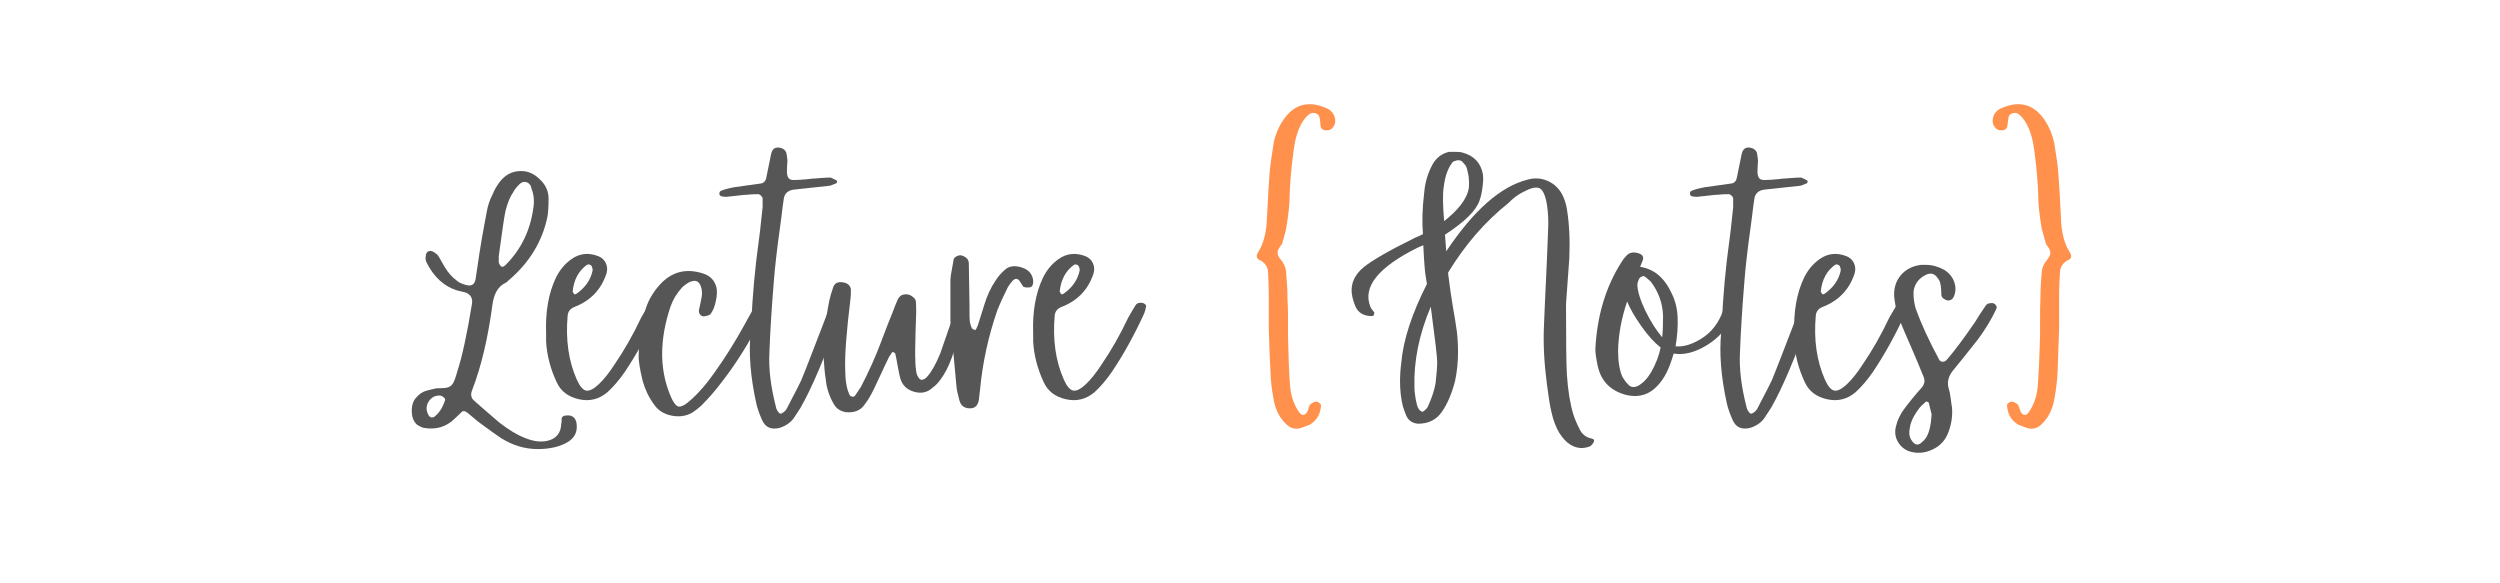 <svg xmlns="http://www.w3.org/2000/svg" xmlns:xlink="http://www.w3.org/1999/xlink" width="300" zoomAndPan="magnify" viewBox="0 0 224.88 52.5" height="70" preserveAspectRatio="xMidYMid meet" version="1.0"><defs><g/></defs><g fill="#565656" fill-opacity="1"><g transform="translate(36.984, 36.744)"><g><path d="M 11.344 3.672 C 10.188 3.672 9.082 3.336 8.031 2.672 C 7.738 2.484 7.055 1.992 5.984 1.203 L 5.031 0.406 C 4.781 0.207 4.582 0.207 4.438 0.406 L 3.859 0.953 C 3.117 1.68 2.195 1.953 1.094 1.766 C 0.945 1.734 0.754 1.645 0.516 1.5 C 0.191 1.227 0.023 0.82 0.016 0.281 C 0.004 -0.25 0.133 -0.66 0.406 -0.953 C 0.676 -1.273 0.984 -1.484 1.328 -1.578 C 1.891 -1.723 2.191 -1.797 2.234 -1.797 C 2.285 -1.797 2.469 -1.801 2.781 -1.812 C 3.102 -1.82 3.336 -1.879 3.484 -1.984 C 3.609 -2.078 3.707 -2.195 3.781 -2.344 C 3.852 -2.488 3.926 -2.68 4 -2.922 C 4.07 -3.172 4.117 -3.332 4.141 -3.406 C 4.555 -4.676 4.988 -6.68 5.438 -9.422 C 5.508 -9.91 5.312 -10.242 4.844 -10.422 L 4.406 -10.531 L 4.078 -10.609 C 2.922 -10.973 2.016 -11.801 1.359 -13.094 C 1.254 -13.312 1.227 -13.52 1.281 -13.719 C 1.281 -13.895 1.352 -14.031 1.5 -14.125 C 1.645 -14.176 1.789 -14.164 1.938 -14.094 C 2.188 -13.945 2.348 -13.812 2.422 -13.688 L 2.969 -12.734 C 3.289 -12.191 3.672 -11.766 4.109 -11.453 C 4.254 -11.328 4.5 -11.211 4.844 -11.109 C 5.383 -10.941 5.691 -11.129 5.766 -11.672 L 6.094 -13.875 C 6.133 -14.133 6.195 -14.52 6.281 -15.031 C 6.375 -15.551 6.457 -16.02 6.531 -16.438 C 6.602 -16.852 6.676 -17.242 6.75 -17.609 C 6.844 -18.191 7.023 -18.742 7.297 -19.266 C 7.441 -19.629 7.648 -19.992 7.922 -20.359 C 8.391 -20.973 8.973 -21.301 9.672 -21.344 C 10.367 -21.395 10.984 -21.156 11.516 -20.625 C 12.035 -20.156 12.305 -19.594 12.328 -18.938 C 12.328 -18.145 12.289 -17.566 12.219 -17.203 C 11.75 -14.984 10.586 -13.086 8.734 -11.516 C 8.586 -11.367 8.5 -11.297 8.469 -11.297 C 7.789 -10.984 7.391 -10.301 7.266 -9.25 C 6.867 -6.289 6.27 -3.77 5.469 -1.688 C 5.289 -1.27 5.336 -0.941 5.609 -0.703 C 5.785 -0.555 6.133 -0.25 6.656 0.219 C 7.188 0.688 7.598 1.039 7.891 1.281 C 8.742 1.945 9.516 2.41 10.203 2.672 C 10.93 2.973 11.594 3.062 12.188 2.938 C 13.008 2.758 13.438 2.242 13.469 1.391 C 13.488 1.348 13.5 1.27 13.5 1.156 C 13.5 1.039 13.5 0.961 13.5 0.922 C 13.551 0.742 13.676 0.656 13.875 0.656 C 14.383 0.582 14.703 0.781 14.828 1.25 C 14.973 2.031 14.727 2.617 14.094 3.016 C 13.383 3.453 12.469 3.672 11.344 3.672 Z M 7.844 -13.141 C 7.895 -12.961 7.969 -12.836 8.062 -12.766 C 8.164 -12.691 8.301 -12.738 8.469 -12.906 C 9.863 -14.301 10.695 -16.031 10.969 -18.094 C 11.039 -18.551 11.016 -19.016 10.891 -19.484 C 10.867 -19.555 10.836 -19.641 10.797 -19.734 C 10.766 -19.836 10.75 -19.91 10.75 -19.953 C 10.656 -20.172 10.504 -20.305 10.297 -20.359 C 10.086 -20.41 9.895 -20.348 9.719 -20.172 C 9.445 -19.91 9.254 -19.664 9.141 -19.438 C 8.867 -19.051 8.645 -18.516 8.469 -17.828 C 8.375 -17.484 8.164 -16.102 7.844 -13.688 Z M 1.828 0.844 C 1.828 0.82 1.852 0.812 1.906 0.812 L 1.984 0.812 C 2.441 0.488 2.785 -0.023 3.016 -0.734 C 3.035 -0.805 3 -0.883 2.906 -0.969 C 2.82 -1.051 2.723 -1.109 2.609 -1.141 C 2.16 -1.18 1.805 -1.008 1.547 -0.625 C 1.273 -0.188 1.285 0.254 1.578 0.703 C 1.598 0.742 1.68 0.789 1.828 0.844 Z M 1.828 0.844 "/></g></g></g><g fill="#565656" fill-opacity="1"><g transform="translate(49.089, 36.744)"><g><path d="M 5.547 -1.469 C 4.785 -0.812 3.922 -0.594 2.953 -0.812 C 1.984 -1.031 1.316 -1.539 0.953 -2.344 C 0.391 -3.539 0.07 -4.766 0 -6.016 L 0 -6.75 C -0.07 -8.688 0.219 -10.348 0.875 -11.734 C 1.219 -12.441 1.688 -13.004 2.281 -13.422 C 3.008 -13.941 3.816 -14.031 4.703 -13.688 C 5.016 -13.562 5.238 -13.352 5.375 -13.062 C 5.508 -12.77 5.531 -12.461 5.438 -12.141 C 4.969 -10.703 4.023 -9.703 2.609 -9.141 C 2.191 -8.992 1.969 -8.723 1.938 -8.328 C 1.75 -6.172 2.02 -4.266 2.75 -2.609 C 3.02 -1.992 3.301 -1.656 3.594 -1.594 C 3.883 -1.531 4.266 -1.719 4.734 -2.156 C 5.203 -2.602 5.664 -3.18 6.125 -3.891 C 7.031 -5.211 7.836 -6.629 8.547 -8.141 C 8.867 -8.703 9.086 -9.07 9.203 -9.25 C 9.328 -9.469 9.562 -9.539 9.906 -9.469 C 10.125 -9.363 10.207 -9.254 10.156 -9.141 C 10.133 -8.941 10.078 -8.734 9.984 -8.516 C 9.098 -6.578 8.129 -4.828 7.078 -3.266 C 6.586 -2.555 6.078 -1.957 5.547 -1.469 Z M 2.531 -10.266 L 2.672 -10.266 C 3.504 -10.828 4.008 -11.539 4.188 -12.406 C 4.188 -12.52 4.172 -12.613 4.141 -12.688 C 4.098 -12.812 4.039 -12.883 3.969 -12.906 C 3.863 -12.957 3.766 -12.957 3.672 -12.906 C 2.93 -12.375 2.504 -11.582 2.391 -10.531 C 2.391 -10.508 2.41 -10.457 2.453 -10.375 Z M 2.531 -10.266 "/></g></g></g><g fill="#565656" fill-opacity="1"><g transform="translate(57.783, 36.744)"><g><path d="M 4.438 0.406 C 3.875 0.719 3.25 0.801 2.562 0.656 C 1.883 0.508 1.375 0.18 1.031 -0.328 C 0.562 -0.961 0.219 -1.672 0 -2.453 C -0.27 -3.555 -0.391 -4.352 -0.359 -4.844 C -0.336 -6.332 -0.117 -7.727 0.297 -9.031 C 0.535 -9.758 0.938 -10.441 1.5 -11.078 C 2.582 -12.297 3.914 -12.641 5.5 -12.109 C 6.113 -11.891 6.492 -11.473 6.641 -10.859 C 6.711 -10.535 6.691 -10.125 6.578 -9.625 C 6.473 -9.125 6.312 -8.738 6.094 -8.469 C 6.02 -8.395 5.875 -8.336 5.656 -8.297 C 5.477 -8.242 5.328 -8.273 5.203 -8.391 C 5.086 -8.516 5.039 -8.664 5.062 -8.844 C 5.082 -8.938 5.125 -9.125 5.188 -9.406 C 5.25 -9.688 5.289 -9.898 5.312 -10.047 C 5.363 -10.391 5.336 -10.695 5.234 -10.969 C 5.141 -11.238 5 -11.398 4.812 -11.453 C 4.469 -11.523 4.051 -11.336 3.562 -10.891 C 3.07 -10.359 2.719 -9.773 2.5 -9.141 C 1.539 -6.273 1.504 -3.691 2.391 -1.391 C 2.68 -0.629 2.957 -0.219 3.219 -0.156 C 3.488 -0.102 3.906 -0.344 4.469 -0.875 C 5.113 -1.469 5.766 -2.227 6.422 -3.156 C 7.422 -4.551 8.348 -6.031 9.203 -7.594 C 9.453 -8.062 9.688 -8.477 9.906 -8.844 C 10.031 -9.039 10.203 -9.141 10.422 -9.141 C 10.566 -9.16 10.691 -9.113 10.797 -9 C 10.91 -8.895 10.941 -8.781 10.891 -8.656 C 10.848 -8.457 10.801 -8.312 10.75 -8.219 C 9.676 -6.039 8.453 -4.07 7.078 -2.312 C 6.586 -1.656 6.039 -1.02 5.438 -0.406 C 5.207 -0.156 4.875 0.113 4.438 0.406 Z M 4.438 0.406 "/></g></g></g><g fill="#565656" fill-opacity="1"><g transform="translate(67.247, 36.744)"><g><path d="M 2.859 1.766 C 2.098 1.953 1.57 1.719 1.281 1.062 C 1.039 0.52 0.867 0.031 0.766 -0.406 C 0.234 -2.801 0.062 -4.953 0.25 -6.859 C 0.25 -6.93 0.254 -7.039 0.266 -7.188 C 0.285 -7.332 0.297 -7.441 0.297 -7.516 C 0.422 -10.18 0.648 -12.703 0.984 -15.078 C 1.016 -15.203 1.129 -16.207 1.328 -18.094 L 1.328 -18.859 C 1.328 -18.953 1.281 -19.039 1.188 -19.125 C 1.102 -19.219 1.016 -19.266 0.922 -19.266 C 0.504 -19.266 0.188 -19.25 -0.031 -19.219 C -0.227 -19.219 -0.516 -19.191 -0.891 -19.141 C -1.273 -19.098 -1.566 -19.066 -1.766 -19.047 C -1.91 -19.016 -2.117 -19.023 -2.391 -19.078 C -2.504 -19.129 -2.562 -19.203 -2.562 -19.297 C -2.562 -19.441 -2.523 -19.523 -2.453 -19.547 C -2.285 -19.648 -1.883 -19.766 -1.25 -19.891 L 1.094 -20.219 C 1.395 -20.238 1.582 -20.41 1.656 -20.734 L 2.094 -22.891 C 2.219 -23.43 2.562 -23.594 3.125 -23.375 C 3.344 -23.25 3.461 -23.086 3.484 -22.891 C 3.535 -22.598 3.562 -22.391 3.562 -22.266 C 3.562 -22.148 3.551 -21.992 3.531 -21.797 C 3.52 -21.598 3.516 -21.438 3.516 -21.312 C 3.516 -21.02 3.57 -20.812 3.688 -20.688 C 3.801 -20.57 3.988 -20.523 4.25 -20.547 C 4.5 -20.547 4.836 -20.566 5.266 -20.609 C 5.691 -20.66 5.977 -20.688 6.125 -20.688 C 6.707 -20.738 7.133 -20.766 7.406 -20.766 C 7.477 -20.766 7.664 -20.68 7.969 -20.516 C 8.008 -20.484 8.031 -20.441 8.031 -20.391 C 8.031 -20.348 8.008 -20.301 7.969 -20.25 L 7.406 -20.031 L 4.078 -19.672 C 3.586 -19.586 3.305 -19.316 3.234 -18.859 L 3.125 -18.094 C 3.07 -17.602 2.984 -16.91 2.859 -16.016 C 2.734 -15.117 2.629 -14.301 2.547 -13.562 C 2.461 -12.832 2.395 -12.141 2.344 -11.484 C 2.145 -9.086 2.008 -6.922 1.938 -4.984 C 1.863 -3.547 2.062 -1.922 2.531 -0.109 C 2.551 0.055 2.648 0.238 2.828 0.438 C 2.848 0.469 2.891 0.484 2.953 0.484 C 3.016 0.484 3.055 0.469 3.078 0.438 C 3.273 0.344 3.422 0.195 3.516 0 C 4.273 -1.445 4.707 -2.289 4.812 -2.531 C 5.051 -3.113 5.391 -3.973 5.828 -5.109 C 6.273 -6.254 6.609 -7.117 6.828 -7.703 C 7.023 -8.242 7.18 -8.633 7.297 -8.875 C 7.422 -9.125 7.656 -9.211 8 -9.141 C 8.195 -9.141 8.297 -9.039 8.297 -8.844 C 8.297 -8.664 8.27 -8.457 8.219 -8.219 C 6.895 -4.5 5.734 -1.77 4.734 -0.031 L 4.141 0.875 C 3.848 1.289 3.422 1.586 2.859 1.766 Z M 2.859 1.766 "/></g></g></g><g fill="#565656" fill-opacity="1"><g transform="translate(74.069, 36.744)"><g><path d="M 2.047 0.359 C 1.535 0.285 1.16 0.047 0.922 -0.359 C 0.504 -1.078 0.258 -1.828 0.188 -2.609 C 0.113 -3.047 0.051 -3.68 0 -4.516 C -0.02 -6.203 0.148 -7.938 0.516 -9.719 C 0.566 -9.988 0.688 -10.395 0.875 -10.938 C 1 -11.25 1.258 -11.383 1.656 -11.344 C 2.145 -11.289 2.41 -11.066 2.453 -10.672 C 2.453 -10.328 2.441 -10.07 2.422 -9.906 C 2.055 -6.926 1.895 -4.812 1.938 -3.562 C 1.938 -2.551 2.062 -1.781 2.312 -1.25 C 2.363 -1.125 2.438 -1.062 2.531 -1.062 C 2.625 -1.008 2.723 -1.035 2.828 -1.141 C 3.066 -1.484 3.238 -1.738 3.344 -1.906 C 4.07 -3.301 4.68 -4.66 5.172 -5.984 C 5.609 -7.148 5.953 -8.031 6.203 -8.625 C 6.398 -9.156 6.555 -9.547 6.672 -9.797 C 6.797 -10.066 7 -10.219 7.281 -10.25 C 7.562 -10.289 7.812 -10.211 8.031 -10.016 C 8.156 -9.941 8.242 -9.82 8.297 -9.656 C 8.316 -9.426 8.328 -9.102 8.328 -8.688 C 8.328 -8.57 8.305 -7.898 8.266 -6.672 C 8.234 -5.453 8.227 -4.695 8.25 -4.406 C 8.25 -3.957 8.285 -3.539 8.359 -3.156 C 8.391 -3.008 8.453 -2.875 8.547 -2.75 C 8.641 -2.625 8.727 -2.562 8.812 -2.562 C 9 -2.562 9.18 -2.672 9.359 -2.891 C 9.742 -3.336 10.125 -4.023 10.5 -4.953 C 11.133 -6.805 11.5 -7.859 11.594 -8.109 C 11.645 -8.348 11.766 -8.629 11.953 -8.953 C 12.023 -9.047 12.16 -9.117 12.359 -9.172 C 12.504 -9.191 12.641 -9.156 12.766 -9.062 C 12.891 -8.969 12.926 -8.859 12.875 -8.734 C 12.875 -8.703 12.848 -8.57 12.797 -8.344 C 12.754 -8.113 12.707 -7.938 12.656 -7.812 L 11.516 -4.516 C 11.242 -3.754 10.906 -3.102 10.5 -2.562 C 10.27 -2.25 10.047 -2.02 9.828 -1.875 C 9.367 -1.426 8.805 -1.297 8.141 -1.484 C 7.484 -1.672 7.066 -2.082 6.891 -2.719 C 6.816 -2.988 6.734 -3.391 6.641 -3.922 C 6.547 -4.461 6.484 -4.781 6.453 -4.875 C 6.453 -4.945 6.379 -5.008 6.234 -5.062 C 6.16 -5.039 6.125 -5.016 6.125 -4.984 C 6.102 -4.941 6.066 -4.883 6.016 -4.812 C 5.961 -4.738 5.914 -4.672 5.875 -4.609 C 5.844 -4.547 5.816 -4.488 5.797 -4.438 C 5.648 -4.145 5.438 -3.691 5.156 -3.078 C 4.875 -2.473 4.66 -2.02 4.516 -1.719 C 4.242 -1.156 3.973 -0.703 3.703 -0.359 C 3.359 0.172 2.805 0.41 2.047 0.359 Z M 2.047 0.359 "/></g></g></g><g fill="#565656" fill-opacity="1"><g transform="translate(85.477, 36.744)"><g><path d="M 1.906 0 C 1.32 0.051 0.957 -0.18 0.812 -0.703 C 0.664 -1.234 0.578 -1.645 0.547 -1.938 L 0 -7.891 L 0 -11.562 C 0 -11.75 0.098 -12.367 0.297 -13.422 C 0.336 -13.523 0.43 -13.613 0.578 -13.688 C 0.734 -13.758 0.859 -13.785 0.953 -13.766 C 1.422 -13.641 1.656 -13.395 1.656 -13.031 L 1.719 -9.203 C 1.719 -9.109 1.719 -8.895 1.719 -8.562 C 1.719 -8.238 1.727 -7.977 1.75 -7.781 C 1.781 -7.582 1.844 -7.383 1.938 -7.188 C 1.969 -7.145 2.055 -7.098 2.203 -7.047 C 2.203 -7.016 2.211 -7.008 2.234 -7.031 C 2.266 -7.062 2.289 -7.094 2.312 -7.125 C 2.406 -7.312 2.469 -7.457 2.5 -7.562 L 3.016 -9.203 C 3.273 -10.086 3.629 -10.859 4.078 -11.516 C 4.297 -11.859 4.562 -12.164 4.875 -12.438 C 5.25 -12.801 5.766 -12.879 6.422 -12.672 C 7.078 -12.461 7.422 -12.039 7.453 -11.406 C 7.453 -11.113 7.363 -10.941 7.188 -10.891 C 6.945 -10.848 6.738 -10.863 6.562 -10.938 C 6.539 -10.957 6.43 -11.129 6.234 -11.453 C 6.035 -11.711 5.816 -11.711 5.578 -11.453 C 5.305 -11.129 5.133 -10.867 5.062 -10.672 C 4.719 -9.992 4.438 -9.375 4.219 -8.812 C 3.414 -6.477 2.898 -4.113 2.672 -1.719 L 2.562 -0.766 C 2.488 -0.305 2.27 -0.051 1.906 0 Z M 1.906 0 "/></g></g></g><g fill="#565656" fill-opacity="1"><g transform="translate(92.924, 36.744)"><g><path d="M 5.547 -1.469 C 4.785 -0.812 3.922 -0.594 2.953 -0.812 C 1.984 -1.031 1.316 -1.539 0.953 -2.344 C 0.391 -3.539 0.07 -4.766 0 -6.016 L 0 -6.75 C -0.07 -8.688 0.219 -10.348 0.875 -11.734 C 1.219 -12.441 1.688 -13.004 2.281 -13.422 C 3.008 -13.941 3.816 -14.031 4.703 -13.688 C 5.016 -13.562 5.238 -13.352 5.375 -13.062 C 5.508 -12.77 5.531 -12.461 5.438 -12.141 C 4.969 -10.703 4.023 -9.703 2.609 -9.141 C 2.191 -8.992 1.969 -8.723 1.938 -8.328 C 1.75 -6.172 2.02 -4.266 2.75 -2.609 C 3.02 -1.992 3.301 -1.656 3.594 -1.594 C 3.883 -1.531 4.266 -1.719 4.734 -2.156 C 5.203 -2.602 5.664 -3.18 6.125 -3.891 C 7.031 -5.211 7.836 -6.629 8.547 -8.141 C 8.867 -8.703 9.086 -9.07 9.203 -9.25 C 9.328 -9.469 9.562 -9.539 9.906 -9.469 C 10.125 -9.363 10.207 -9.254 10.156 -9.141 C 10.133 -8.941 10.078 -8.734 9.984 -8.516 C 9.098 -6.578 8.129 -4.828 7.078 -3.266 C 6.586 -2.555 6.078 -1.957 5.547 -1.469 Z M 2.531 -10.266 L 2.672 -10.266 C 3.504 -10.828 4.008 -11.539 4.188 -12.406 C 4.188 -12.52 4.172 -12.613 4.141 -12.688 C 4.098 -12.812 4.039 -12.883 3.969 -12.906 C 3.863 -12.957 3.766 -12.957 3.672 -12.906 C 2.93 -12.375 2.504 -11.582 2.391 -10.531 C 2.391 -10.508 2.41 -10.457 2.453 -10.375 Z M 2.531 -10.266 "/></g></g></g><g fill="#565656" fill-opacity="1"><g transform="translate(101.618, 36.744)"><g/></g></g><g fill="#ff914d" fill-opacity="1"><g transform="translate(111.892, 36.744)"><g><path d="M 5.281 1.719 C 4.695 1.969 4.172 1.836 3.703 1.328 C 3.16 0.766 2.816 0.051 2.672 -0.812 C 2.504 -1.688 2.41 -2.516 2.391 -3.297 C 2.336 -4.18 2.285 -5.504 2.234 -7.266 L 2.234 -10.453 C 2.234 -10.867 2.211 -11.492 2.172 -12.328 C 2.117 -12.766 1.883 -13.094 1.469 -13.312 C 1.125 -13.457 1.062 -13.703 1.281 -14.047 C 1.695 -14.68 1.953 -15.539 2.047 -16.625 C 2.148 -18.695 2.238 -20.223 2.312 -21.203 C 2.363 -21.797 2.484 -22.676 2.672 -23.844 C 2.816 -24.582 3.098 -25.27 3.516 -25.906 C 4.473 -27.344 5.758 -27.719 7.375 -27.031 C 7.863 -26.844 8.145 -26.488 8.219 -25.969 C 8.238 -25.707 8.172 -25.477 8.016 -25.281 C 7.859 -25.082 7.656 -24.992 7.406 -25.016 C 7.094 -25.016 6.922 -25.164 6.891 -25.469 C 6.891 -25.508 6.883 -25.582 6.875 -25.688 C 6.863 -25.801 6.852 -25.898 6.844 -25.984 C 6.832 -26.078 6.812 -26.16 6.781 -26.234 C 6.738 -26.398 6.613 -26.508 6.406 -26.562 C 6.195 -26.613 6.02 -26.578 5.875 -26.453 C 5.625 -26.273 5.391 -25.992 5.172 -25.609 C 4.828 -24.973 4.594 -24.164 4.469 -23.188 C 4.25 -21.52 4.129 -20.086 4.109 -18.891 C 4.109 -18.328 4.008 -17.438 3.812 -16.219 C 3.789 -16.07 3.672 -15.617 3.453 -14.859 C 3.422 -14.785 3.359 -14.688 3.266 -14.562 C 3.172 -14.438 3.102 -14.316 3.062 -14.203 C 3.031 -14.098 3.023 -13.988 3.047 -13.875 C 3.066 -13.77 3.102 -13.676 3.156 -13.594 C 3.207 -13.508 3.273 -13.422 3.359 -13.328 C 3.441 -13.242 3.492 -13.164 3.516 -13.094 C 3.711 -12.801 3.812 -12.445 3.812 -12.031 C 3.883 -11.301 3.922 -10.555 3.922 -9.797 C 3.953 -9.43 3.969 -8.879 3.969 -8.141 C 3.969 -7.41 3.969 -6.863 3.969 -6.5 C 4.008 -4.582 4.066 -3.148 4.141 -2.203 C 4.191 -1.223 4.461 -0.379 4.953 0.328 C 5.078 0.504 5.195 0.594 5.312 0.594 C 5.508 0.594 5.66 0.457 5.766 0.188 C 5.805 -0.008 5.852 -0.156 5.906 -0.25 C 5.957 -0.375 6.129 -0.488 6.422 -0.594 C 6.547 -0.613 6.664 -0.578 6.781 -0.484 C 6.906 -0.398 6.957 -0.301 6.938 -0.188 C 6.863 0.594 6.508 1.156 5.875 1.5 Z M 5.281 1.719 "/></g></g></g><g fill="#565656" fill-opacity="1"><g transform="translate(121.584, 36.744)"><g><path d="M 21.578 2.719 C 21.797 2.758 21.867 2.867 21.797 3.047 C 21.691 3.211 21.594 3.332 21.5 3.406 C 20.863 3.676 20.254 3.629 19.672 3.266 C 19.328 3.047 19.004 2.703 18.703 2.234 C 18.391 1.723 18.148 1.086 17.984 0.328 C 17.859 -0.18 17.723 -1.016 17.578 -2.172 C 17.328 -4.078 17.238 -5.82 17.312 -7.406 L 17.391 -9.312 C 17.535 -12.25 17.633 -14.516 17.688 -16.109 C 17.727 -16.867 17.691 -17.613 17.578 -18.344 C 17.43 -19.195 17.203 -19.688 16.891 -19.812 C 16.586 -19.938 16.117 -19.828 15.484 -19.484 C 15.016 -19.266 14.551 -18.922 14.094 -18.453 C 12.031 -16.816 10.227 -14.738 8.688 -12.219 C 8.688 -12.145 8.691 -12.055 8.703 -11.953 C 8.723 -11.859 8.734 -11.801 8.734 -11.781 C 8.828 -10.969 8.953 -10.098 9.109 -9.172 C 9.273 -8.242 9.395 -7.5 9.469 -6.938 C 9.539 -6.375 9.578 -5.75 9.578 -5.062 C 9.578 -4.156 9.488 -3.285 9.312 -2.453 C 9.02 -1.328 8.629 -0.41 8.141 0.297 C 7.648 1.023 6.93 1.391 5.984 1.391 C 5.492 1.348 5.148 1.129 4.953 0.734 C 4.898 0.641 4.789 0.348 4.625 -0.141 C 4.445 -0.848 4.359 -1.609 4.359 -2.422 C 4.359 -2.961 4.395 -3.516 4.469 -4.078 C 4.645 -6.129 5.414 -8.5 6.781 -11.188 L 6.672 -11.844 C 6.598 -12.238 6.523 -13.18 6.453 -14.672 L 5.938 -14.453 C 2.395 -12.691 0.977 -10.922 1.688 -9.141 C 1.707 -9.066 1.766 -8.973 1.859 -8.859 C 1.961 -8.742 2.023 -8.664 2.047 -8.625 C 2.047 -8.551 2.023 -8.461 1.984 -8.359 C 1.93 -8.316 1.879 -8.297 1.828 -8.297 C 1.078 -8.297 0.578 -8.598 0.328 -9.203 C 0.109 -9.742 0 -10.211 0 -10.609 C 0 -11.391 0.352 -12.078 1.062 -12.672 C 1.77 -13.273 3.336 -14.176 5.766 -15.375 C 5.91 -15.426 6.129 -15.523 6.422 -15.672 C 6.328 -16.742 6.363 -17.977 6.531 -19.375 C 6.602 -20.301 6.859 -21.164 7.297 -21.969 C 7.641 -22.562 8.129 -22.93 8.766 -23.078 C 8.816 -23.078 8.879 -23.078 8.953 -23.078 C 9.023 -23.078 9.102 -23.078 9.188 -23.078 C 9.27 -23.078 9.336 -23.078 9.391 -23.078 C 9.66 -23.078 9.867 -23.051 10.016 -23 C 11.016 -22.727 11.613 -22.094 11.812 -21.094 C 11.832 -20.969 11.844 -20.797 11.844 -20.578 C 11.801 -19.797 11.691 -19.172 11.516 -18.703 C 11.223 -17.805 10.188 -16.781 8.406 -15.625 L 8.516 -14.125 C 10.984 -17.82 13.426 -19.973 15.844 -20.578 C 16.457 -20.754 17.051 -20.719 17.625 -20.469 C 18.195 -20.227 18.633 -19.828 18.938 -19.266 C 19.156 -18.848 19.301 -18.406 19.375 -17.938 C 19.594 -16.613 19.664 -15.133 19.594 -13.5 L 19.297 -9.391 C 19.297 -6.109 19.32 -3.992 19.375 -3.047 C 19.469 -1.629 19.66 -0.43 19.953 0.547 C 20.098 0.984 20.285 1.426 20.516 1.875 C 20.734 2.332 21.086 2.613 21.578 2.719 Z M 7.703 -4.188 C 7.703 -4.602 7.508 -6.254 7.125 -9.141 C 6.07 -6.641 5.582 -4.219 5.656 -1.875 C 5.656 -1.727 5.664 -1.566 5.688 -1.391 C 5.707 -1.223 5.734 -1.035 5.766 -0.828 C 5.805 -0.617 5.844 -0.453 5.875 -0.328 C 5.969 0.016 6.113 0.223 6.312 0.297 C 6.363 0.336 6.453 0.301 6.578 0.188 C 6.711 0.082 6.805 -0.023 6.859 -0.141 C 7.223 -0.93 7.457 -1.645 7.562 -2.281 C 7.656 -3.102 7.703 -3.738 7.703 -4.188 Z M 8.297 -19.953 C 8.191 -19.348 8.203 -18.312 8.328 -16.844 C 9.598 -17.844 10.332 -18.797 10.531 -19.703 C 10.582 -19.973 10.582 -20.363 10.531 -20.875 C 10.477 -21.164 10.426 -21.398 10.375 -21.578 C 10.352 -21.723 10.242 -21.895 10.047 -22.094 C 9.93 -22.281 9.738 -22.352 9.469 -22.312 C 9.27 -22.258 9.145 -22.207 9.094 -22.156 C 8.676 -21.625 8.41 -20.891 8.297 -19.953 Z M 8.297 -19.953 "/></g></g></g><g fill="#565656" fill-opacity="1"><g transform="translate(143.74, 36.744)"><g><path d="M 12.297 -8.875 C 12.367 -8.75 12.352 -8.602 12.25 -8.438 C 11.688 -7.238 10.875 -6.316 9.812 -5.672 C 8.75 -5.023 7.754 -4.773 6.828 -4.922 C 6.629 -4.234 6.422 -3.672 6.203 -3.234 C 5.953 -2.742 5.68 -2.348 5.391 -2.047 C 4.66 -1.242 3.754 -0.953 2.672 -1.172 C 1.211 -1.516 0.32 -2.383 0 -3.781 C -0.145 -4.469 -0.219 -4.977 -0.219 -5.312 C -0.07 -8.301 0.707 -10.91 2.125 -13.141 C 2.27 -13.379 2.395 -13.547 2.5 -13.641 C 2.789 -14.035 3.219 -14.125 3.781 -13.906 C 4.02 -13.812 4.117 -13.641 4.078 -13.391 L 3.812 -12.734 C 4.551 -12.609 5.164 -12.301 5.656 -11.812 C 6.039 -11.445 6.383 -10.93 6.688 -10.266 C 7 -9.609 7.164 -8.898 7.188 -8.141 C 7.219 -7.336 7.156 -6.484 7 -5.578 C 7.719 -5.504 8.516 -5.75 9.391 -6.312 C 10.273 -6.875 10.91 -7.719 11.297 -8.844 C 11.473 -8.969 11.672 -9.031 11.891 -9.031 C 12.004 -9.07 12.141 -9.02 12.297 -8.875 Z M 4.812 -3.266 C 5.227 -3.992 5.508 -4.727 5.656 -5.469 C 5.094 -5.906 4.508 -6.551 3.906 -7.406 C 3.312 -8.258 2.891 -8.992 2.641 -9.609 C 2.129 -8.098 1.859 -6.629 1.828 -5.203 C 1.828 -4.223 1.953 -3.441 2.203 -2.859 C 2.367 -2.566 2.551 -2.32 2.75 -2.125 C 2.969 -1.883 3.258 -1.848 3.625 -2.016 C 4.094 -2.285 4.488 -2.703 4.812 -3.266 Z M 4.297 -11.812 C 4.191 -11.906 4.07 -11.914 3.938 -11.844 C 3.801 -11.77 3.711 -11.676 3.672 -11.562 C 3.672 -11.531 3.656 -11.484 3.625 -11.422 C 3.602 -11.367 3.586 -11.316 3.578 -11.266 C 3.566 -11.211 3.562 -11.16 3.562 -11.109 C 3.582 -10.523 3.82 -9.75 4.281 -8.781 C 4.75 -7.82 5.254 -7.023 5.797 -6.391 C 5.848 -6.797 5.875 -7.43 5.875 -8.297 C 5.844 -9.441 5.473 -10.477 4.766 -11.406 Z M 4.297 -11.812 "/></g></g></g><g fill="#565656" fill-opacity="1"><g transform="translate(154.598, 36.744)"><g><path d="M 2.859 1.766 C 2.098 1.953 1.57 1.719 1.281 1.062 C 1.039 0.52 0.867 0.031 0.766 -0.406 C 0.234 -2.801 0.062 -4.953 0.25 -6.859 C 0.25 -6.93 0.254 -7.039 0.266 -7.188 C 0.285 -7.332 0.297 -7.441 0.297 -7.516 C 0.422 -10.18 0.648 -12.703 0.984 -15.078 C 1.016 -15.203 1.129 -16.207 1.328 -18.094 L 1.328 -18.859 C 1.328 -18.953 1.281 -19.039 1.188 -19.125 C 1.102 -19.219 1.016 -19.266 0.922 -19.266 C 0.504 -19.266 0.188 -19.25 -0.031 -19.219 C -0.227 -19.219 -0.516 -19.191 -0.891 -19.141 C -1.273 -19.098 -1.566 -19.066 -1.766 -19.047 C -1.91 -19.016 -2.117 -19.023 -2.391 -19.078 C -2.504 -19.129 -2.562 -19.203 -2.562 -19.297 C -2.562 -19.441 -2.523 -19.523 -2.453 -19.547 C -2.285 -19.648 -1.883 -19.766 -1.25 -19.891 L 1.094 -20.219 C 1.395 -20.238 1.582 -20.41 1.656 -20.734 L 2.094 -22.891 C 2.219 -23.43 2.562 -23.594 3.125 -23.375 C 3.344 -23.25 3.461 -23.086 3.484 -22.891 C 3.535 -22.598 3.562 -22.391 3.562 -22.266 C 3.562 -22.148 3.551 -21.992 3.531 -21.797 C 3.52 -21.598 3.516 -21.438 3.516 -21.312 C 3.516 -21.02 3.57 -20.812 3.688 -20.688 C 3.801 -20.57 3.988 -20.523 4.25 -20.547 C 4.5 -20.547 4.836 -20.566 5.266 -20.609 C 5.691 -20.66 5.977 -20.688 6.125 -20.688 C 6.707 -20.738 7.133 -20.766 7.406 -20.766 C 7.477 -20.766 7.664 -20.68 7.969 -20.516 C 8.008 -20.484 8.031 -20.441 8.031 -20.391 C 8.031 -20.348 8.008 -20.301 7.969 -20.25 L 7.406 -20.031 L 4.078 -19.672 C 3.586 -19.586 3.305 -19.316 3.234 -18.859 L 3.125 -18.094 C 3.07 -17.602 2.984 -16.91 2.859 -16.016 C 2.734 -15.117 2.629 -14.301 2.547 -13.562 C 2.461 -12.832 2.395 -12.141 2.344 -11.484 C 2.145 -9.086 2.008 -6.922 1.938 -4.984 C 1.863 -3.547 2.062 -1.922 2.531 -0.109 C 2.551 0.055 2.648 0.238 2.828 0.438 C 2.848 0.469 2.891 0.484 2.953 0.484 C 3.016 0.484 3.055 0.469 3.078 0.438 C 3.273 0.344 3.422 0.195 3.516 0 C 4.273 -1.445 4.707 -2.289 4.812 -2.531 C 5.051 -3.113 5.391 -3.973 5.828 -5.109 C 6.273 -6.254 6.609 -7.117 6.828 -7.703 C 7.023 -8.242 7.18 -8.633 7.297 -8.875 C 7.422 -9.125 7.656 -9.211 8 -9.141 C 8.195 -9.141 8.297 -9.039 8.297 -8.844 C 8.297 -8.664 8.27 -8.457 8.219 -8.219 C 6.895 -4.5 5.734 -1.77 4.734 -0.031 L 4.141 0.875 C 3.848 1.289 3.422 1.586 2.859 1.766 Z M 2.859 1.766 "/></g></g></g><g fill="#565656" fill-opacity="1"><g transform="translate(161.421, 36.744)"><g><path d="M 5.547 -1.469 C 4.785 -0.812 3.922 -0.594 2.953 -0.812 C 1.984 -1.031 1.316 -1.539 0.953 -2.344 C 0.391 -3.539 0.07 -4.766 0 -6.016 L 0 -6.75 C -0.07 -8.688 0.219 -10.348 0.875 -11.734 C 1.219 -12.441 1.688 -13.004 2.281 -13.422 C 3.008 -13.941 3.816 -14.031 4.703 -13.688 C 5.016 -13.562 5.238 -13.352 5.375 -13.062 C 5.508 -12.77 5.531 -12.461 5.438 -12.141 C 4.969 -10.703 4.023 -9.703 2.609 -9.141 C 2.191 -8.992 1.969 -8.723 1.938 -8.328 C 1.75 -6.172 2.02 -4.266 2.75 -2.609 C 3.02 -1.992 3.301 -1.656 3.594 -1.594 C 3.883 -1.531 4.266 -1.719 4.734 -2.156 C 5.203 -2.602 5.664 -3.18 6.125 -3.891 C 7.031 -5.211 7.836 -6.629 8.547 -8.141 C 8.867 -8.703 9.086 -9.07 9.203 -9.25 C 9.328 -9.469 9.562 -9.539 9.906 -9.469 C 10.125 -9.363 10.207 -9.254 10.156 -9.141 C 10.133 -8.941 10.078 -8.734 9.984 -8.516 C 9.098 -6.578 8.129 -4.828 7.078 -3.266 C 6.586 -2.555 6.078 -1.957 5.547 -1.469 Z M 2.531 -10.266 L 2.672 -10.266 C 3.504 -10.828 4.008 -11.539 4.188 -12.406 C 4.188 -12.52 4.172 -12.613 4.141 -12.688 C 4.098 -12.812 4.039 -12.883 3.969 -12.906 C 3.863 -12.957 3.766 -12.957 3.672 -12.906 C 2.93 -12.375 2.504 -11.582 2.391 -10.531 C 2.391 -10.508 2.41 -10.457 2.453 -10.375 Z M 2.531 -10.266 "/></g></g></g><g fill="#565656" fill-opacity="1"><g transform="translate(170.115, 36.744)"><g><path d="M 1.609 3.859 C 1.172 3.68 0.844 3.395 0.625 3 C 0.406 2.613 0.344 2.188 0.438 1.719 C 0.582 1.082 0.852 0.508 1.25 0 C 1.707 -0.613 2.207 -1.223 2.75 -1.828 C 3.039 -2.148 3.102 -2.492 2.938 -2.859 C 2.832 -3.109 2.633 -3.586 2.344 -4.297 C 2.051 -5.004 1.82 -5.539 1.656 -5.906 C 1.039 -7.281 0.648 -8.27 0.484 -8.875 C 0.359 -9.562 0.297 -9.969 0.297 -10.094 C 0.266 -10.844 0.469 -11.473 0.906 -11.984 C 1.352 -12.504 1.957 -12.812 2.719 -12.906 L 3.188 -12.906 C 3.727 -12.906 4.281 -12.75 4.844 -12.438 C 5.258 -12.164 5.547 -11.812 5.703 -11.375 C 5.859 -10.938 5.852 -10.508 5.688 -10.094 C 5.613 -9.895 5.488 -9.77 5.312 -9.719 C 5.145 -9.676 4.977 -9.711 4.812 -9.828 C 4.633 -9.93 4.547 -10.055 4.547 -10.203 C 4.547 -10.273 4.539 -10.422 4.531 -10.641 C 4.52 -10.859 4.5 -11.031 4.469 -11.156 C 4.445 -11.375 4.336 -11.594 4.141 -11.812 C 3.922 -12.102 3.629 -12.188 3.266 -12.062 C 2.555 -11.75 2.148 -11.238 2.047 -10.531 C 2.023 -10.02 2.086 -9.504 2.234 -8.984 C 2.723 -7.617 3.43 -6.078 4.359 -4.359 C 4.43 -4.242 4.535 -4.188 4.672 -4.188 C 4.805 -4.188 4.926 -4.242 5.031 -4.359 C 5.664 -5.078 6.52 -6.219 7.594 -7.781 C 7.789 -8.125 8.109 -8.613 8.547 -9.25 C 8.641 -9.395 8.82 -9.469 9.094 -9.469 C 9.238 -9.469 9.352 -9.41 9.438 -9.297 C 9.531 -9.191 9.551 -9.078 9.5 -8.953 C 9.039 -7.973 8.469 -7.031 7.781 -6.125 C 6.602 -4.633 5.906 -3.766 5.688 -3.516 C 5.195 -2.953 5.035 -2.379 5.203 -1.797 C 5.273 -1.598 5.336 -1.289 5.391 -0.875 C 5.441 -0.457 5.477 -0.203 5.5 -0.109 C 5.57 0.617 5.473 1.352 5.203 2.094 C 4.941 2.852 4.453 3.395 3.734 3.719 C 3.023 4.051 2.316 4.098 1.609 3.859 Z M 2.719 3.125 C 2.914 2.969 3.062 2.816 3.156 2.672 C 3.445 2.234 3.617 1.523 3.672 0.547 L 3.406 -0.516 C 3.406 -0.535 3.367 -0.555 3.297 -0.578 C 3.223 -0.609 3.176 -0.613 3.156 -0.594 C 2.832 -0.32 2.613 -0.098 2.5 0.078 C 2.008 0.734 1.738 1.344 1.688 1.906 C 1.613 2.301 1.688 2.645 1.906 2.938 C 2.156 3.301 2.426 3.363 2.719 3.125 Z M 2.719 3.125 "/></g></g></g><g fill="#ff914d" fill-opacity="1"><g transform="translate(178.186, 36.744)"><g><path d="M 4.031 1.719 L 3.453 1.5 C 2.816 1.156 2.461 0.594 2.391 -0.188 C 2.359 -0.301 2.406 -0.398 2.531 -0.484 C 2.656 -0.578 2.773 -0.613 2.891 -0.594 C 3.191 -0.488 3.363 -0.375 3.406 -0.25 C 3.457 -0.156 3.508 -0.008 3.562 0.188 C 3.656 0.457 3.801 0.594 4 0.594 C 4.125 0.594 4.242 0.504 4.359 0.328 C 4.848 -0.379 5.117 -1.223 5.172 -2.203 C 5.242 -3.148 5.305 -4.582 5.359 -6.5 C 5.359 -6.863 5.359 -7.41 5.359 -8.141 C 5.359 -8.879 5.367 -9.43 5.391 -9.797 C 5.391 -10.555 5.426 -11.301 5.5 -12.031 C 5.5 -12.445 5.598 -12.801 5.797 -13.094 C 5.816 -13.125 5.895 -13.227 6.031 -13.406 C 6.164 -13.594 6.242 -13.742 6.266 -13.859 C 6.297 -13.984 6.289 -14.098 6.25 -14.203 C 6.219 -14.316 6.148 -14.438 6.047 -14.562 C 5.953 -14.688 5.895 -14.785 5.875 -14.859 C 5.656 -15.617 5.531 -16.07 5.5 -16.219 C 5.301 -17.438 5.203 -18.328 5.203 -18.891 C 5.18 -20.086 5.062 -21.52 4.844 -23.188 C 4.719 -24.164 4.484 -24.973 4.141 -25.609 C 3.922 -25.992 3.691 -26.273 3.453 -26.453 C 3.305 -26.578 3.129 -26.613 2.922 -26.562 C 2.711 -26.508 2.582 -26.398 2.531 -26.234 L 2.422 -25.469 C 2.398 -25.164 2.227 -25.016 1.906 -25.016 C 1.664 -24.992 1.461 -25.082 1.297 -25.281 C 1.141 -25.477 1.07 -25.707 1.094 -25.969 C 1.164 -26.488 1.445 -26.844 1.938 -27.031 C 3.551 -27.719 4.836 -27.344 5.797 -25.906 C 6.211 -25.27 6.492 -24.582 6.641 -23.844 C 6.836 -22.676 6.957 -21.797 7 -21.203 C 7.082 -20.223 7.172 -18.695 7.266 -16.625 C 7.359 -15.539 7.613 -14.68 8.031 -14.047 C 8.25 -13.703 8.188 -13.457 7.844 -13.312 C 7.438 -13.094 7.207 -12.766 7.156 -12.328 C 7.102 -11.492 7.078 -10.867 7.078 -10.453 L 7.078 -7.266 C 7.023 -5.504 6.977 -4.18 6.938 -3.297 C 6.906 -2.516 6.805 -1.688 6.641 -0.812 C 6.492 0.051 6.148 0.766 5.609 1.328 C 5.148 1.836 4.625 1.969 4.031 1.719 Z M 4.031 1.719 "/></g></g></g></svg>